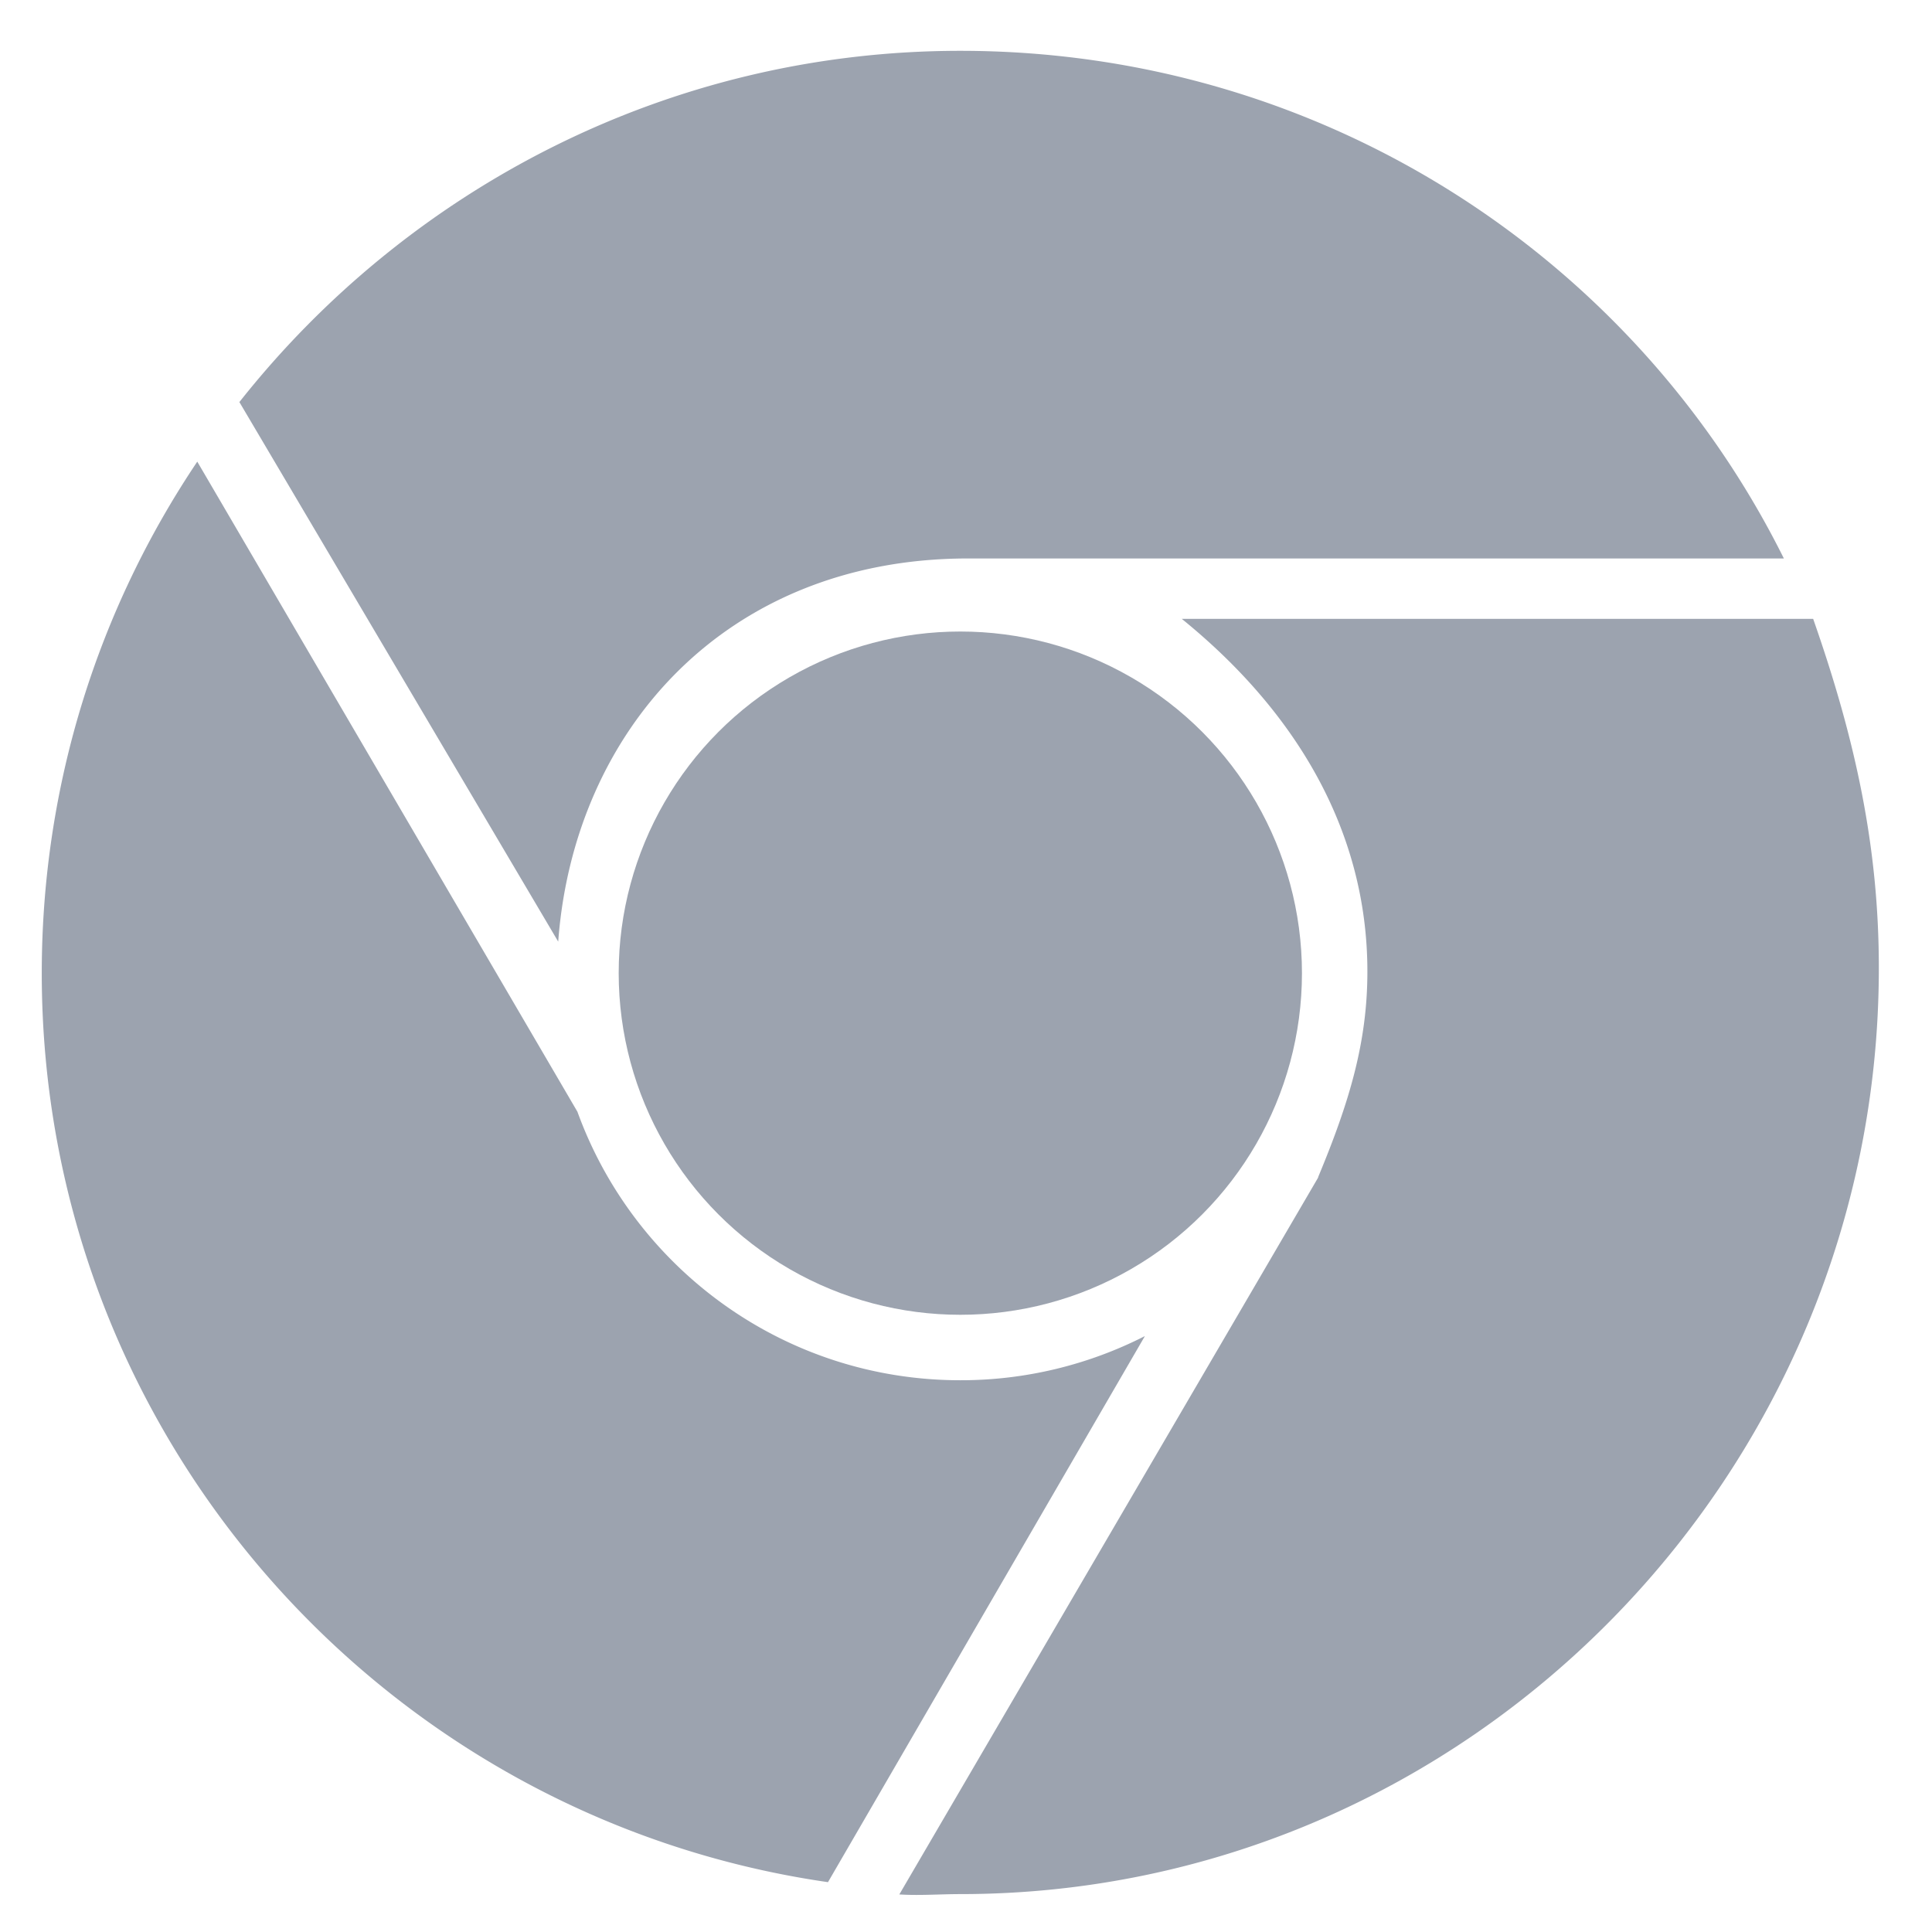 
<svg viewBox="0 0 128 128">
  <circle fill="#9ca3af" cx="63.624" cy="64.474" r="22.634"></circle><path fill="#9ca3af" d="M64 37h54.186c-9.944-20-30.64-33.633-54.562-33.633-19.367 0-36.619 9.173-47.764 23.271l21.123 35.748C38.015 48.48 48 37.07 64 37zm56.126 4H78.294c7.403 6 12.299 13.884 12.299 23.369 0 4.663-1.183 8.631-3.268 13.631h.015l-27.757 47.511c1.335.087 2.682-.022 4.04-.022 33.609 0 60.855-27.746 60.855-61.355.001-8-1.546-15.134-4.352-23.134zM63.624 91.445c-11.672 0-21.611-7.414-25.368-17.789L13.07 30.585C6.565 40.271 2.767 51.93 2.767 64.474c0 30.632 22.634 55.972 52.089 60.224l20.996-36.179a26.853 26.853 0 01-12.228 2.926z"></path>
</svg>
